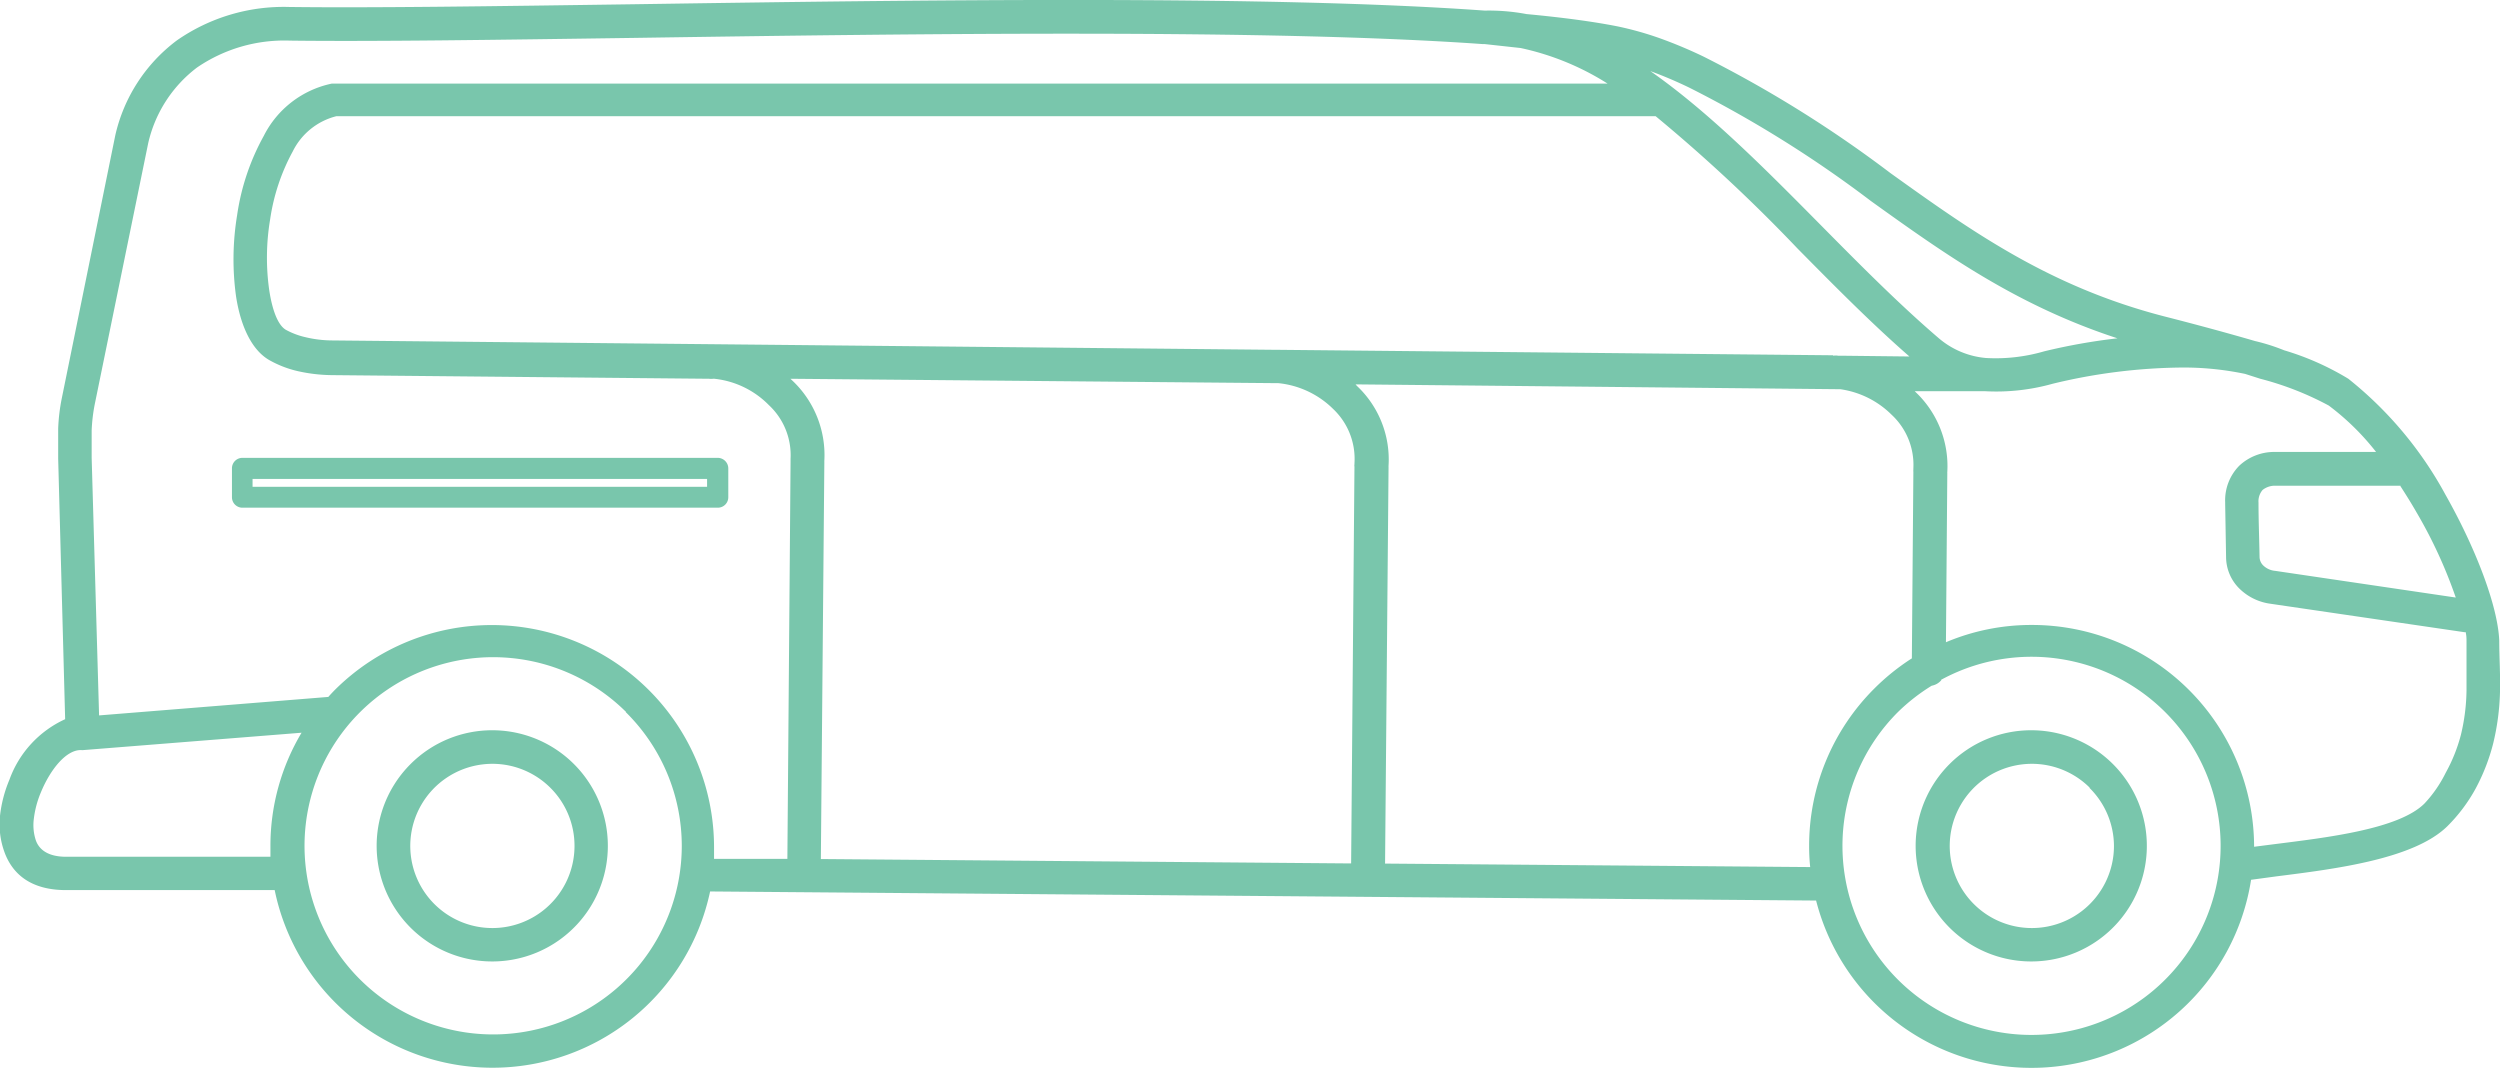 <svg xmlns="http://www.w3.org/2000/svg" viewBox="0 0 165.01 70.5"><defs><style>.cls-1{fill:#79c6ac;}</style></defs><g id="Layer_2" data-name="Layer 2"><g id="Layer_1-2" data-name="Layer 1"><path class="cls-1" d="M134.07,48.2a7.63,7.63,0,1,1-5.39,2.23A7.61,7.61,0,0,1,134.07,48.2Zm24.37-16.14-8.18,0h-.06a1.3,1.3,0,0,0-.86.28,1.15,1.15,0,0,0-.27.83c0,1.19.05,2.39.07,3.59a.8.8,0,0,0,.24.56,1.3,1.3,0,0,0,.8.36l11.91,1.76a31.17,31.17,0,0,0-2.6-5.64c-.33-.58-.69-1.15-1.05-1.71Zm4.24,9.67-12.82-1.88a3.6,3.6,0,0,1-2.05-1,2.94,2.94,0,0,1-.88-2.07l-.06-3.53v-.11h0a3.25,3.25,0,0,1,.93-2.4,3.38,3.38,0,0,1,2.36-.91h.11l6.56,0a16.58,16.58,0,0,0-3.12-3.06A20.07,20.07,0,0,0,149.19,25l-1-.32a19.76,19.76,0,0,0-4.33-.42,37.47,37.47,0,0,0-8.38,1.07,13.76,13.76,0,0,1-4.49.49l-4.61,0,.07.07a6.73,6.73,0,0,1,2.08,5.26.51.51,0,0,0,0,.09h0l-.09,11.15a14.46,14.46,0,0,1,5.67-1.14,14.66,14.66,0,0,1,14.67,14.64l1.25-.16c3.57-.45,8.31-1,10-2.7A8.37,8.37,0,0,0,161.43,51a10.74,10.74,0,0,0,1-2.5,13.12,13.12,0,0,0,.37-2.93c0-1.06,0-2.15,0-3.23,0-.19,0-.4-.06-.62ZM16,30.22H47.37a.7.7,0,0,1,.7.7v1.9a.69.69,0,0,1-.7.69H16a.69.69,0,0,1-.69-.69v-1.9A.69.69,0,0,1,16,30.22Zm30.67,1.39h-30v.52h30ZM121,23.48a.93.93,0,0,1,.33,0h.1l.26,0,4.34.05c-2.49-2.17-4.94-4.65-7.38-7.12a107.14,107.14,0,0,0-9.37-8.74H22.2A4.41,4.41,0,0,0,19.32,10a13.37,13.37,0,0,0-1.49,4.48,15.31,15.31,0,0,0-.06,4.67c.2,1.32.57,2.31,1.1,2.62a5,5,0,0,0,1.31.49,7.65,7.65,0,0,0,1.74.21l62.4.62h.15l36.52.36Zm7.13,21.42a1.09,1.09,0,0,1-.63.36A12.69,12.69,0,0,0,125.27,47a12.48,12.48,0,1,0,2.85-2.13Zm-1.94-1.43.1-12.32a1.09,1.09,0,0,1,0-.18v-.06a4.51,4.51,0,0,0-1.43-3.53,6,6,0,0,0-3.39-1.69l-32-.32.1.11a6.66,6.66,0,0,1,2.08,5.25.62.62,0,0,0,0,.09h0L91.42,57l28.06.23a13,13,0,0,1-.07-1.4,14.64,14.64,0,0,1,4.29-10.37,14.82,14.82,0,0,1,2.48-2ZM47.07,25A1.18,1.18,0,0,1,46.8,25l-24.9-.24a10.68,10.68,0,0,1-2.23-.26,7,7,0,0,1-1.91-.74c-1.15-.67-1.88-2.24-2.18-4.2a17.87,17.87,0,0,1,.07-5.35,15.3,15.3,0,0,1,1.76-5.24,6.52,6.52,0,0,1,4.48-3.45l.22,0h84a17.61,17.61,0,0,0-5.74-2.35L98,2.91h-.13c-14.06-1-37.21-.69-55.93-.41-9.21.13-17.34.25-22.82.18A10.2,10.2,0,0,0,13,4.46a8.67,8.67,0,0,0-3.22,5L6.25,26.7a11.44,11.44,0,0,0-.2,1.71c0,.62,0,1.24,0,1.81l.49,17L21.67,46c.15-.17.3-.33.46-.49a14.67,14.67,0,0,1,25,10.38c0,.27,0,.53,0,.8l4.84,0,.21-26.18v-.17c0-.07,0,0,0-.06a4.51,4.51,0,0,0-1.43-3.54A5.91,5.91,0,0,0,47.15,25Zm5.1,0,.16.15a6.76,6.76,0,0,1,2.08,5.26.62.62,0,0,0,0,.09h0L54.18,56.7l35,.29.22-26.18a.48.48,0,0,1,0-.17v-.06A4.53,4.53,0,0,0,88,27a6,6,0,0,0-3.62-1.71H84.3L52.17,25ZM98,.7a13.42,13.42,0,0,1,2.76.23c2.35.22,4.38.49,6,.81a21.53,21.53,0,0,1,2.81.79,30,30,0,0,1,2.86,1.2,79.47,79.47,0,0,1,12.34,7.69c5.32,3.81,10.45,7.49,18.07,9.46,2,.51,4.08,1.07,6,1.63a13,13,0,0,1,1.92.61A18.07,18.07,0,0,1,155,25a25,25,0,0,1,6.42,7.67c2,3.54,3.44,7.32,3.54,9.6,0,1.12.08,2.25.05,3.39a16,16,0,0,1-.45,3.41,13.06,13.06,0,0,1-1.17,3,10.8,10.8,0,0,1-1.85,2.46c-2.2,2.17-7.37,2.82-11.26,3.31l-1.7.23a14.67,14.67,0,0,1-28.71,1.37l-73-.6a14.68,14.68,0,0,1-28.74-.09H4.36c-2.26,0-3.52-1-4.07-2.52A5.36,5.36,0,0,1,0,53.85a8.54,8.54,0,0,1,.62-2.38,7,7,0,0,1,3.68-4L3.84,30.28c0-.63,0-1.31,0-2a12.49,12.49,0,0,1,.24-2L7.61,8.93a10.81,10.81,0,0,1,4.06-6.26A12.34,12.34,0,0,1,19.08.46h0C24.55.53,32.68.41,41.87.28,60.6,0,83.75-.33,98,.7Zm10.94,4c3.86,2.7,7.57,6.45,11.28,10.2,2.57,2.6,5.14,5.19,7.72,7.4a5.53,5.53,0,0,0,3.15,1.33,11.41,11.41,0,0,0,3.83-.44,39.35,39.35,0,0,1,4.84-.86c-6.65-2.17-11.39-5.56-16.27-9.06a77.24,77.24,0,0,0-12-7.49c-.87-.42-1.72-.78-2.54-1.08Zm-89,43.66L5.48,49.51H5.39c-1-.06-2.07,1.27-2.7,2.81a6.39,6.39,0,0,0-.46,1.75,3.2,3.2,0,0,0,.14,1.41c.23.63.84,1.07,2,1.07H17.85c0-.23,0-.47,0-.71a14.56,14.56,0,0,1,2.08-7.52ZM32.5,48.2a7.63,7.63,0,1,1-5.4,2.23A7.61,7.61,0,0,1,32.5,48.2ZM36.33,52a5.42,5.42,0,1,0,1.59,3.84A5.4,5.4,0,0,0,36.33,52Zm5-5A12.45,12.45,0,1,0,45,55.83,12.41,12.41,0,0,0,41.3,47Zm96.61,5a5.42,5.42,0,1,0,1.59,3.84A5.41,5.41,0,0,0,137.91,52Z"/></g></g></svg>